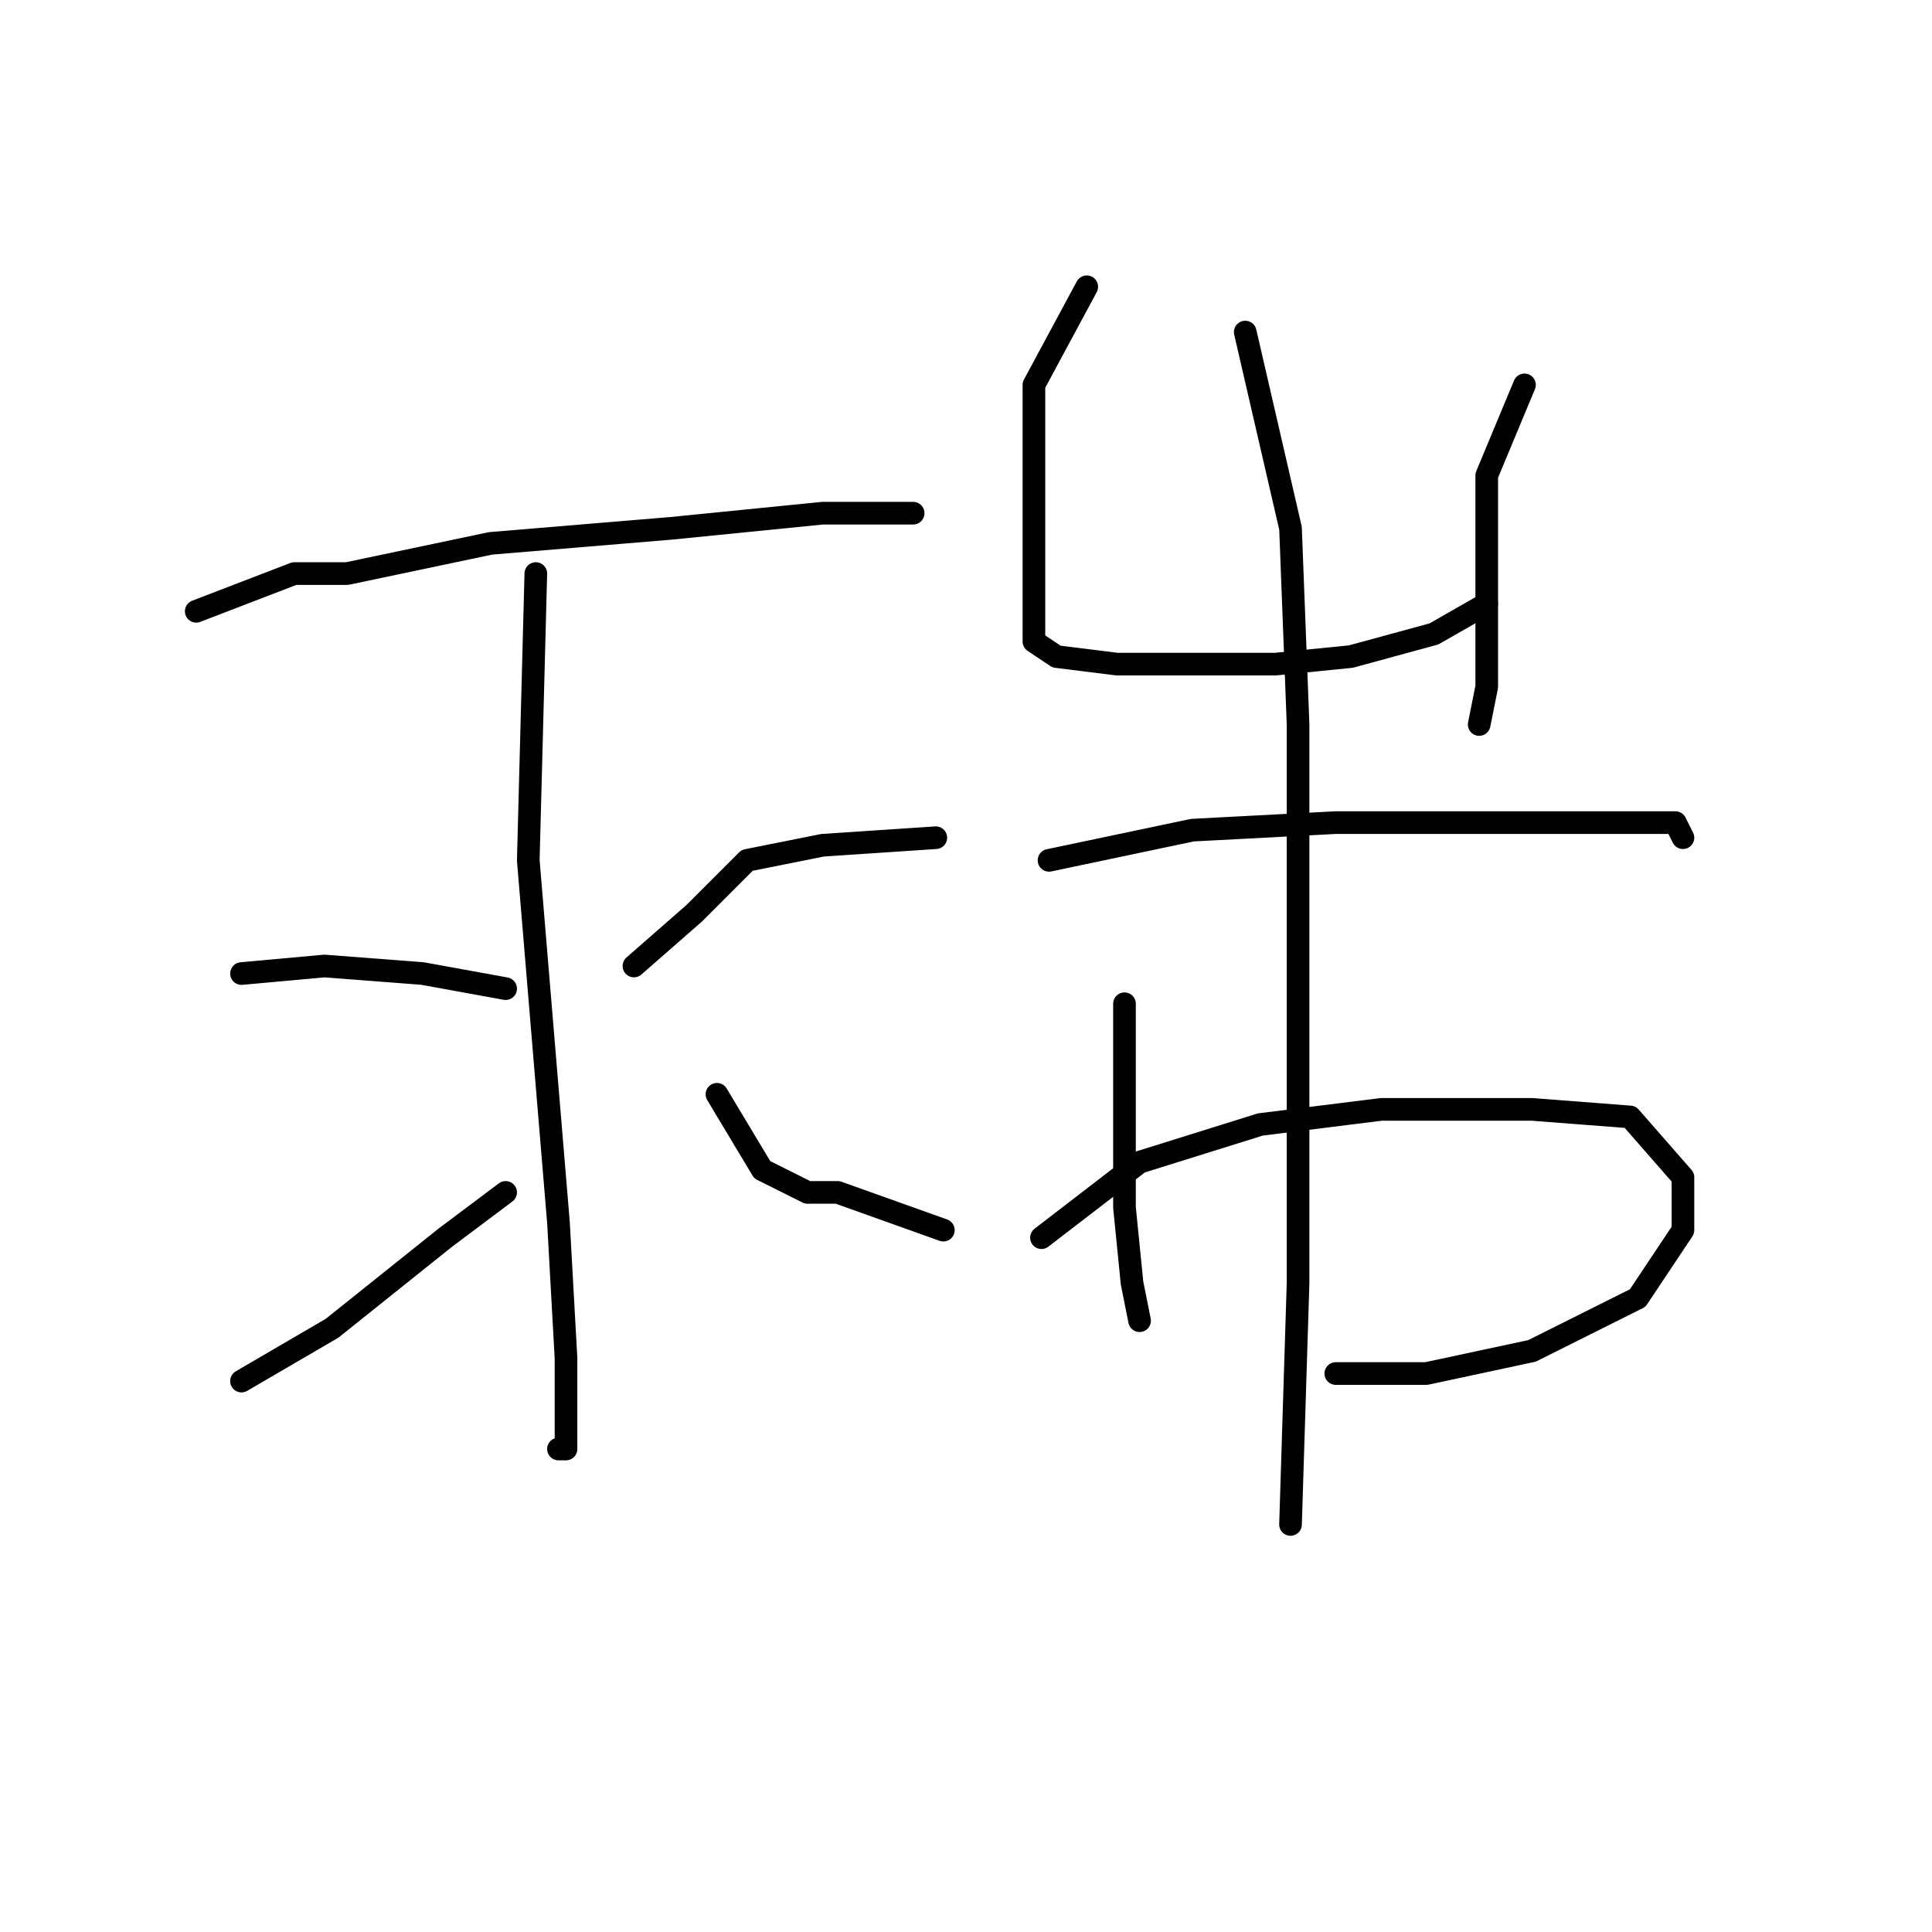 <?xml version="1.0" standalone="no"?>
    <svg width="256" height="256" xmlns="http://www.w3.org/2000/svg" version="1.1">
    <polyline stroke="black" stroke-width="3" stroke-linecap="round" fill="transparent" stroke-linejoin="round" points="26 81 39 76 46 76 65 72 89 70 109 68 121 68 121 68 " />
        <polyline stroke="black" stroke-width="3" stroke-linecap="round" fill="transparent" stroke-linejoin="round" points="71 76 70 114 72 138 74 162 75 180 75 190 75 192 74 192 74 192 " />
        <polyline stroke="black" stroke-width="3" stroke-linecap="round" fill="transparent" stroke-linejoin="round" points="32 129 43 128 56 129 67 131 67 131 " />
        <polyline stroke="black" stroke-width="3" stroke-linecap="round" fill="transparent" stroke-linejoin="round" points="32 183 44 176 59 164 67 158 67 158 " />
        <polyline stroke="black" stroke-width="3" stroke-linecap="round" fill="transparent" stroke-linejoin="round" points="124 111 109 112 99 114 92 121 84 128 84 128 " />
        <polyline stroke="black" stroke-width="3" stroke-linecap="round" fill="transparent" stroke-linejoin="round" points="125 163 111 158 107 158 101 155 95 145 95 145 " />
        <polyline stroke="black" stroke-width="3" stroke-linecap="round" fill="transparent" stroke-linejoin="round" points="144 38 137 51 137 58 137 71 137 79 137 85 140 87 148 88 159 88 169 88 179 87 190 84 197 80 197 80 " />
        <polyline stroke="black" stroke-width="3" stroke-linecap="round" fill="transparent" stroke-linejoin="round" points="202 51 197 63 197 76 197 91 196 96 196 96 " />
        <polyline stroke="black" stroke-width="3" stroke-linecap="round" fill="transparent" stroke-linejoin="round" points="139 114 158 110 177 109 197 109 212 109 222 109 223 111 223 111 " />
        <polyline stroke="black" stroke-width="3" stroke-linecap="round" fill="transparent" stroke-linejoin="round" points="149 133 149 144 149 150 149 160 150 170 151 175 151 175 " />
        <polyline stroke="black" stroke-width="3" stroke-linecap="round" fill="transparent" stroke-linejoin="round" points="138 164 151 154 167 149 183 147 203 147 216 148 223 156 223 163 217 172 203 179 189 182 177 182 177 182 " />
        <polyline stroke="black" stroke-width="3" stroke-linecap="round" fill="transparent" stroke-linejoin="round" points="165 44 171 70 172 96 172 134 172 170 171 202 171 202 " />
        </svg>
